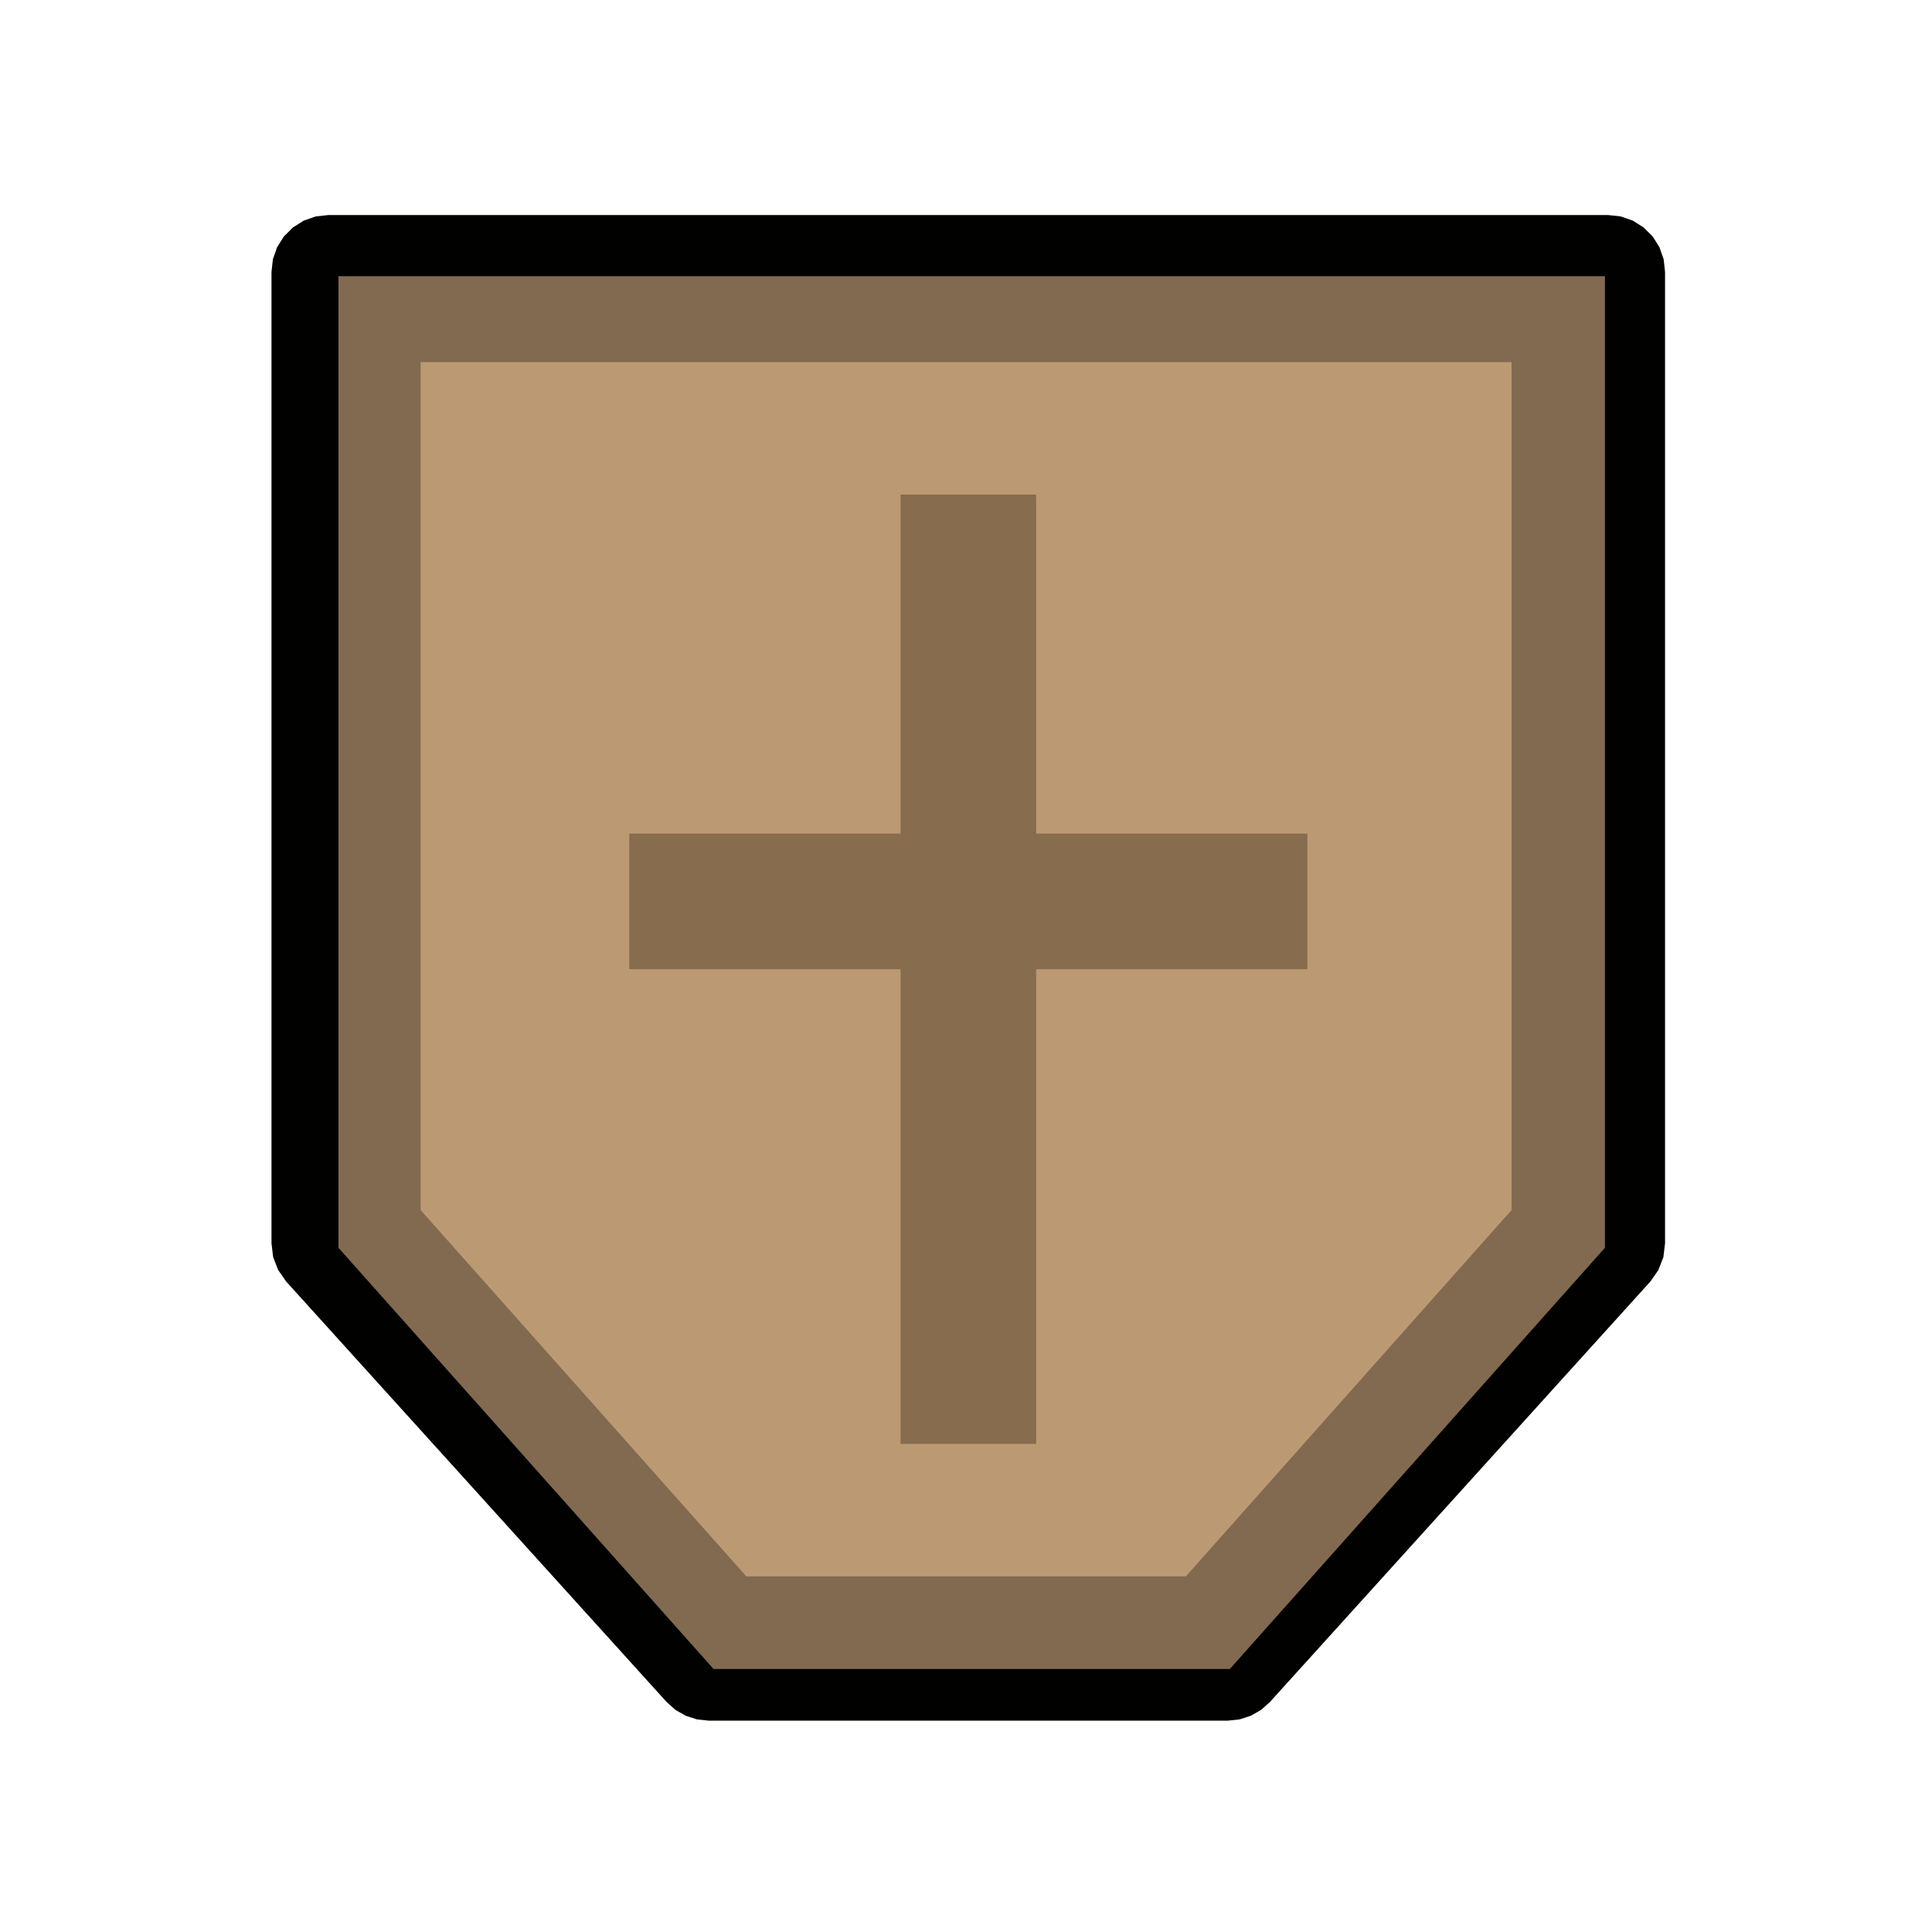 <?xml version="1.0" encoding="UTF-8"?>
<svg width="512px" height="512px" viewBox="0 0 512 512" version="1.1" xmlns="http://www.w3.org/2000/svg" xmlns:xlink="http://www.w3.org/1999/xlink">
    <!-- Generator: Sketch 53.2 (72643) - https://sketchapp.com -->
    <title>ic_ui_defense</title>
    <desc>Created with Sketch.</desc>
    <g id="ic_ui_defense" stroke="none" stroke-width="1" fill="none" fill-rule="evenodd">
        <g id="defence" transform="translate(71, 56)">
            <path d="M361.713,2.469 L364.573,4.282 L366.974,6.662 L368.77,9.518 L369.888,12.722 L370.255,16.074 L370.255,273.485 L369.815,277.149 L368.477,280.59 L366.37,283.611 L265.556,395.033 L263.209,397.138 L260.479,398.695 L257.472,399.665 L254.338,399.995 L116.866,399.995 L113.731,399.665 L110.725,398.695 L107.995,397.138 L105.648,395.033 L4.835,283.611 L2.726,280.59 L1.388,277.149 L0.948,273.485 L0.948,16.074 L1.315,12.722 L2.433,9.518 L4.229,6.662 L6.631,4.282 L9.49,2.469 L12.697,1.351 L16.052,0.985 L355.152,0.985 L358.507,1.351 L361.713,2.469 Z M19.716,19.753 L19.716,272.374 L118.551,381.721 L253.325,381.721 L352.16,272.374 L352.16,19.753 L19.716,19.753 L19.716,19.753 Z" id="Shape" fill="#010100"></path>
            <polygon id="Shape" fill="#BB9A73" points="118.557 381.728 19.723 272.381 19.723 19.76 352.166 19.76 352.166 272.381 253.332 381.728"></polygon>
            <path d="M354.33,17.192 L354.33,274.671 L254.917,386.304 L118.1,386.304 L18.686,274.671 L18.686,17.192 L354.33,17.192 Z M40.468,39.964 L40.468,264.678 L126.779,361.746 L243.269,361.746 L329.577,264.678 L329.577,39.964 L40.468,39.964 L40.468,39.964 Z" id="Shape" fill="#826A51"></path>
            <polygon id="Shape" fill="#876C4E" points="95.77 164.917 167.65 164.917 167.65 75.067 203.59 75.067 203.59 164.917 275.47 164.917 275.47 200.857 203.59 200.857 203.59 326.646 167.65 326.646 167.65 200.857 95.77 200.857"></polygon>
        </g>
    </g>
</svg>
